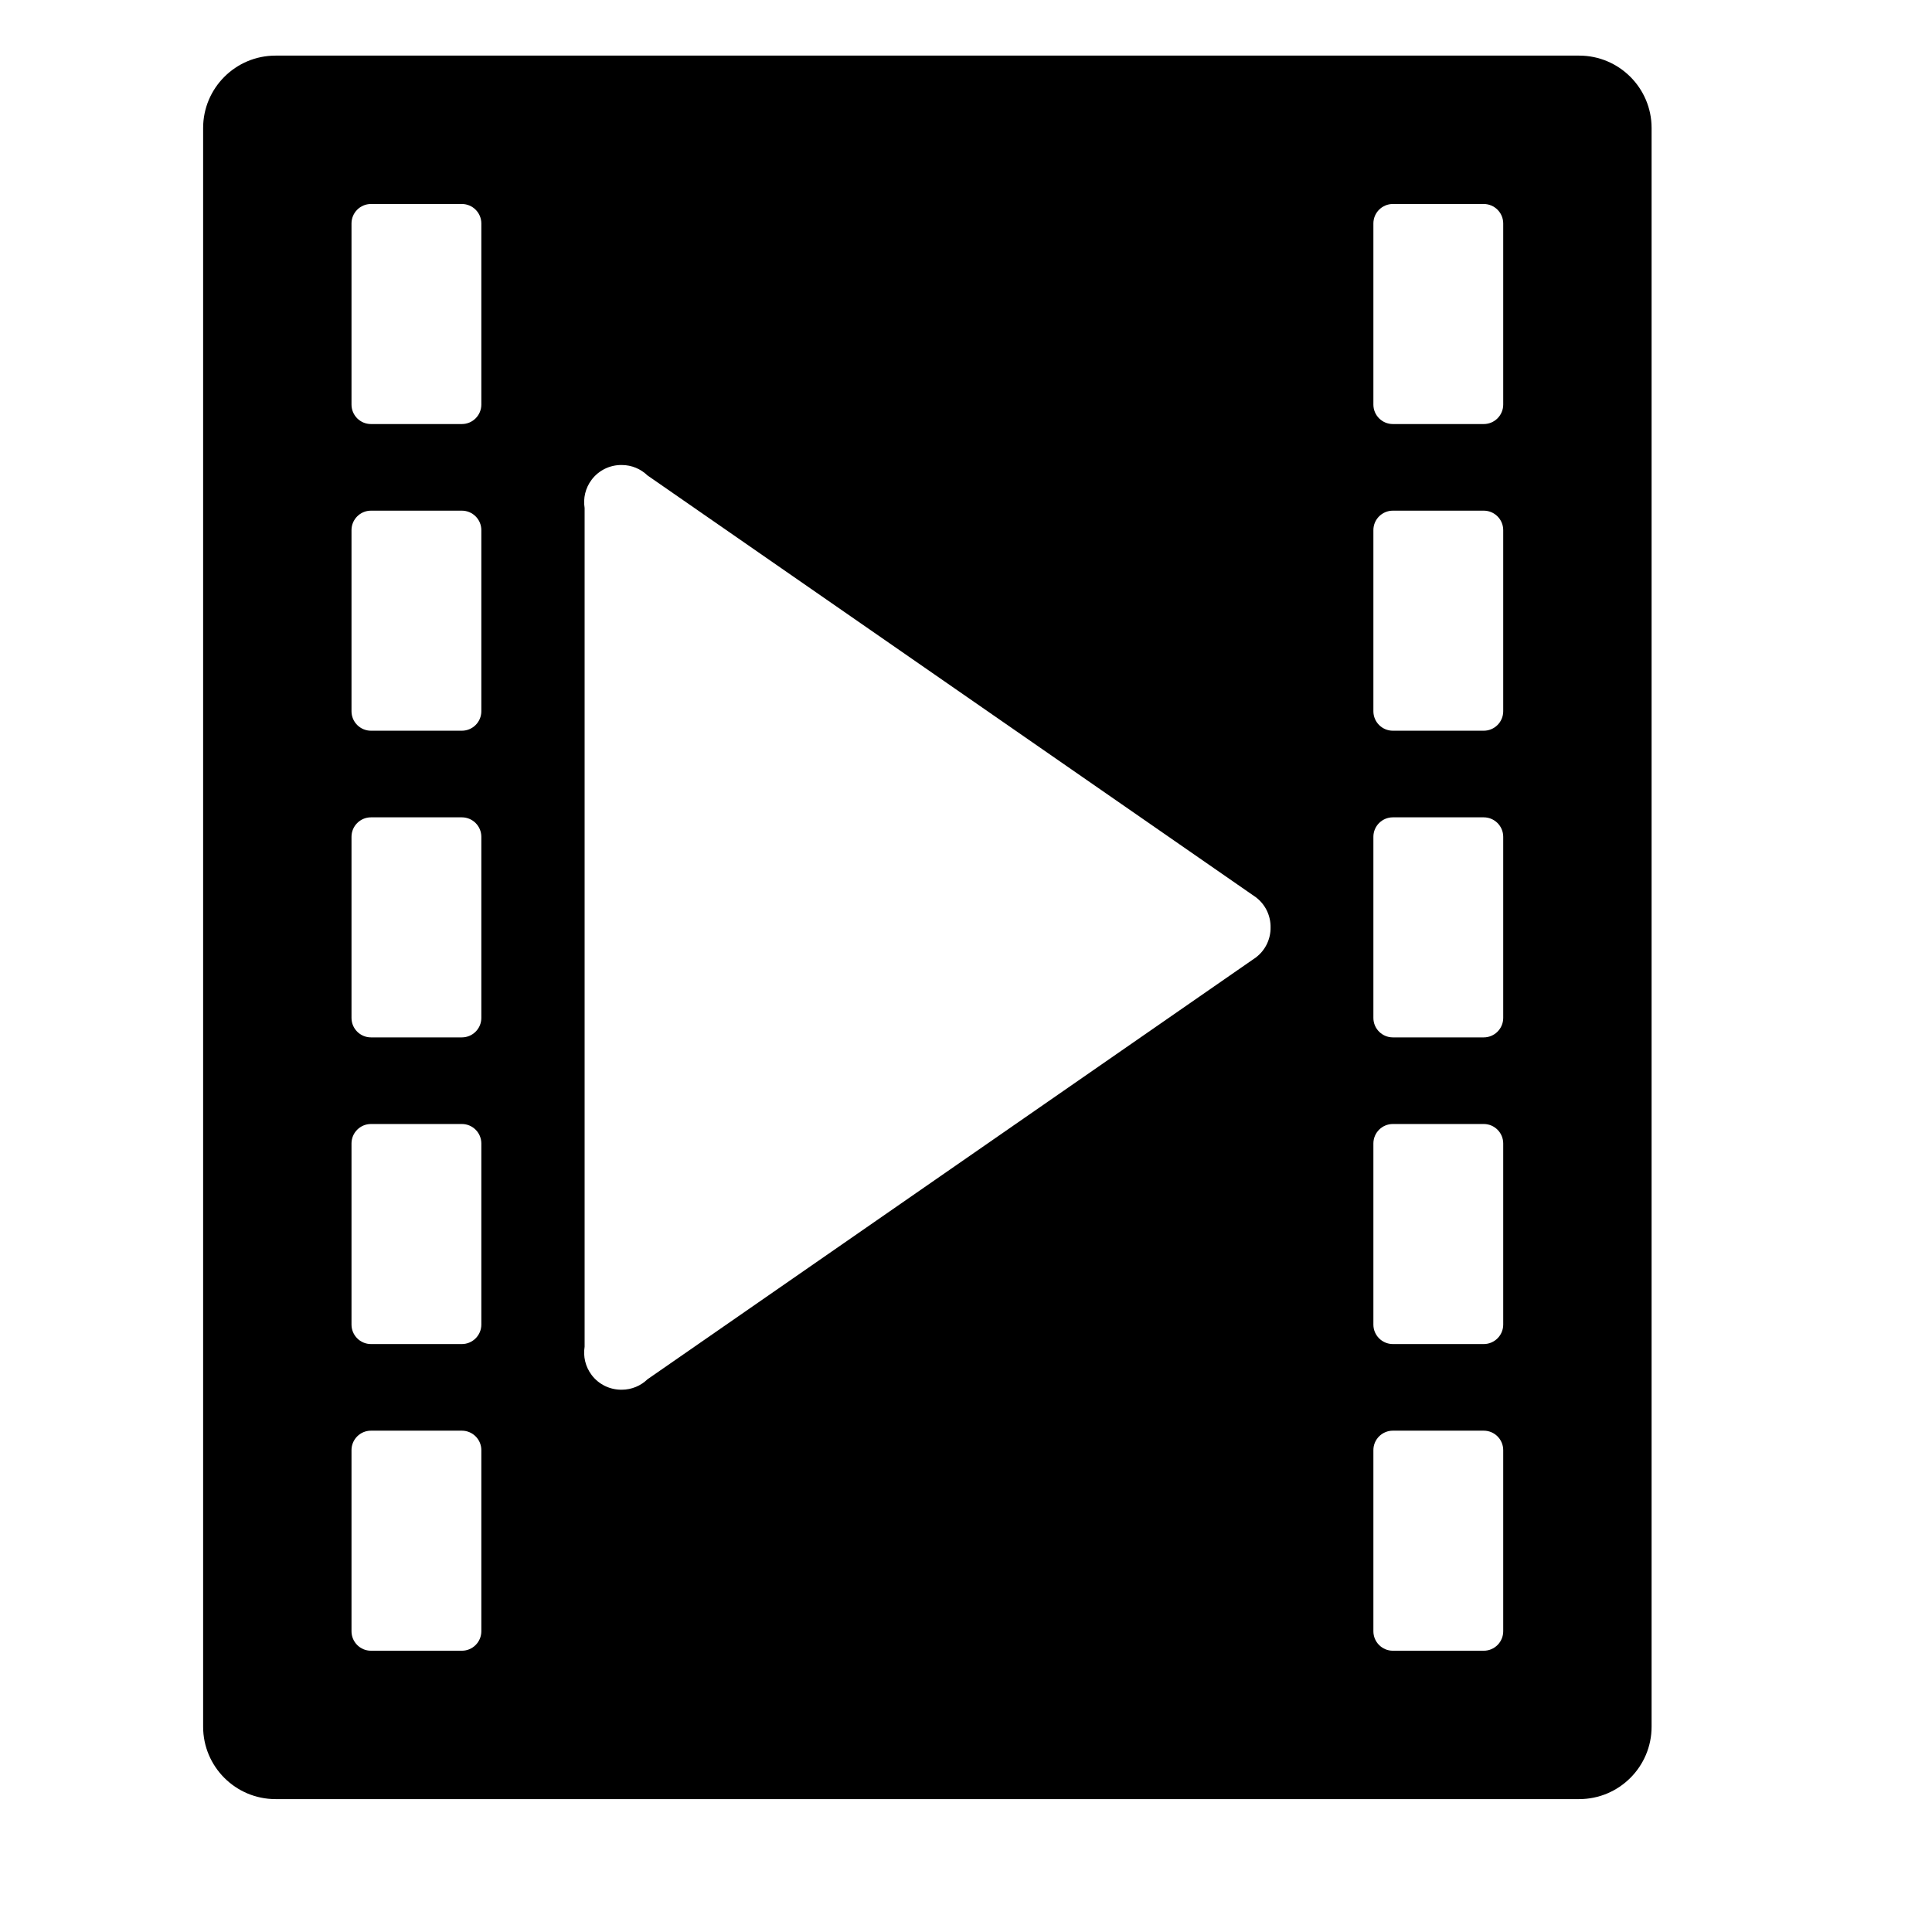 <?xml version="1.0" encoding="UTF-8" standalone="no"?>
<!DOCTYPE svg PUBLIC "-//W3C//DTD SVG 1.1//EN" "http://www.w3.org/Graphics/SVG/1.1/DTD/svg11.dtd">
<svg width="100%" height="100%" viewBox="0 0 6 6" version="1.1" xmlns="http://www.w3.org/2000/svg" xmlns:xlink="http://www.w3.org/1999/xlink" xml:space="preserve" xmlns:serif="http://www.serif.com/" style="fill-rule:evenodd;clip-rule:evenodd;stroke-linejoin:round;stroke-miterlimit:2;">
    <g transform="matrix(0.24,0,0,0.24,0,0)">
        <g transform="matrix(0.048,0,0,0.048,0,0)">
            <path d="M74.283,14.993C63.507,14.993 54.759,23.742 54.759,34.518L54.759,465.482C54.759,476.258 63.507,485.007 74.283,485.007L425.717,485.007C436.493,485.007 445.241,476.258 445.241,465.482L445.241,34.518C445.241,23.742 436.493,14.993 425.717,14.993L74.283,14.993ZM124.509,445.007C127.406,445.007 129.759,442.654 129.759,439.757L129.759,390.934C129.759,388.037 127.406,385.684 124.509,385.684L100.009,385.684C97.111,385.684 94.759,388.037 94.759,390.934L94.759,439.757C94.759,442.654 97.111,445.007 100.009,445.007L124.509,445.007ZM399.991,445.007C402.889,445.007 405.241,442.654 405.241,439.757L405.241,390.934C405.241,388.037 402.889,385.684 399.991,385.684L375.491,385.684C372.594,385.684 370.241,388.037 370.241,390.934L370.241,439.757C370.241,442.654 372.594,445.007 375.491,445.007L399.991,445.007ZM167.54,125.357L167.602,125.357C170.3,125.357 172.75,126.428 174.55,128.168L338.549,241.877C341.191,243.87 342.564,246.924 342.525,250C342.564,253.076 341.191,256.13 338.549,258.123L174.55,371.832C172.75,373.572 170.3,374.643 167.602,374.643L167.54,374.643C164.488,374.66 161.467,373.287 159.49,370.667C157.785,368.406 157.186,365.653 157.602,363.059L157.602,136.941C157.186,134.347 157.785,131.594 159.49,129.333C161.467,126.713 164.488,125.34 167.54,125.357ZM124.509,362.334C127.406,362.334 129.759,359.981 129.759,357.084L129.759,308.262C129.759,305.364 127.406,303.012 124.509,303.012L100.009,303.012C97.111,303.012 94.759,305.364 94.759,308.262L94.759,357.084C94.759,359.981 97.111,362.334 100.009,362.334L124.509,362.334ZM399.991,362.334C402.889,362.334 405.241,359.981 405.241,357.084L405.241,308.262C405.241,305.364 402.889,303.012 399.991,303.012L375.491,303.012C372.594,303.012 370.241,305.364 370.241,308.262L370.241,357.084C370.241,359.981 372.594,362.334 375.491,362.334L399.991,362.334ZM124.509,279.661C127.406,279.661 129.759,277.309 129.759,274.411L129.759,225.589C129.759,222.691 127.406,220.339 124.509,220.339L100.009,220.339C97.111,220.339 94.759,222.691 94.759,225.589L94.759,274.411C94.759,277.309 97.111,279.661 100.009,279.661L124.509,279.661ZM399.991,279.661C402.889,279.661 405.241,277.309 405.241,274.411L405.241,225.589C405.241,222.691 402.889,220.339 399.991,220.339L375.491,220.339C372.594,220.339 370.241,222.691 370.241,225.589L370.241,274.411C370.241,277.309 372.594,279.661 375.491,279.661L399.991,279.661ZM124.509,196.988C127.406,196.988 129.759,194.636 129.759,191.738L129.759,142.916C129.759,140.019 127.406,137.666 124.509,137.666L100.009,137.666C97.111,137.666 94.759,140.019 94.759,142.916L94.759,191.738C94.759,194.636 97.111,196.988 100.009,196.988L124.509,196.988ZM399.991,196.988C402.889,196.988 405.241,194.636 405.241,191.738L405.241,142.916C405.241,140.019 402.889,137.666 399.991,137.666L375.491,137.666C372.594,137.666 370.241,140.019 370.241,142.916L370.241,191.738C370.241,194.636 372.594,196.988 375.491,196.988L399.991,196.988ZM124.509,114.316C127.406,114.316 129.759,111.963 129.759,109.066L129.759,60.243C129.759,57.346 127.406,54.993 124.509,54.993L100.009,54.993C97.111,54.993 94.759,57.346 94.759,60.243L94.759,109.066C94.759,111.963 97.111,114.316 100.009,114.316L124.509,114.316ZM399.991,114.316C402.889,114.316 405.241,111.963 405.241,109.066L405.241,60.243C405.241,57.346 402.889,54.993 399.991,54.993L375.491,54.993C372.594,54.993 370.241,57.346 370.241,60.243L370.241,109.066C370.241,111.963 372.594,114.316 375.491,114.316L399.991,114.316Z"/>
        </g>
    </g>
</svg>
